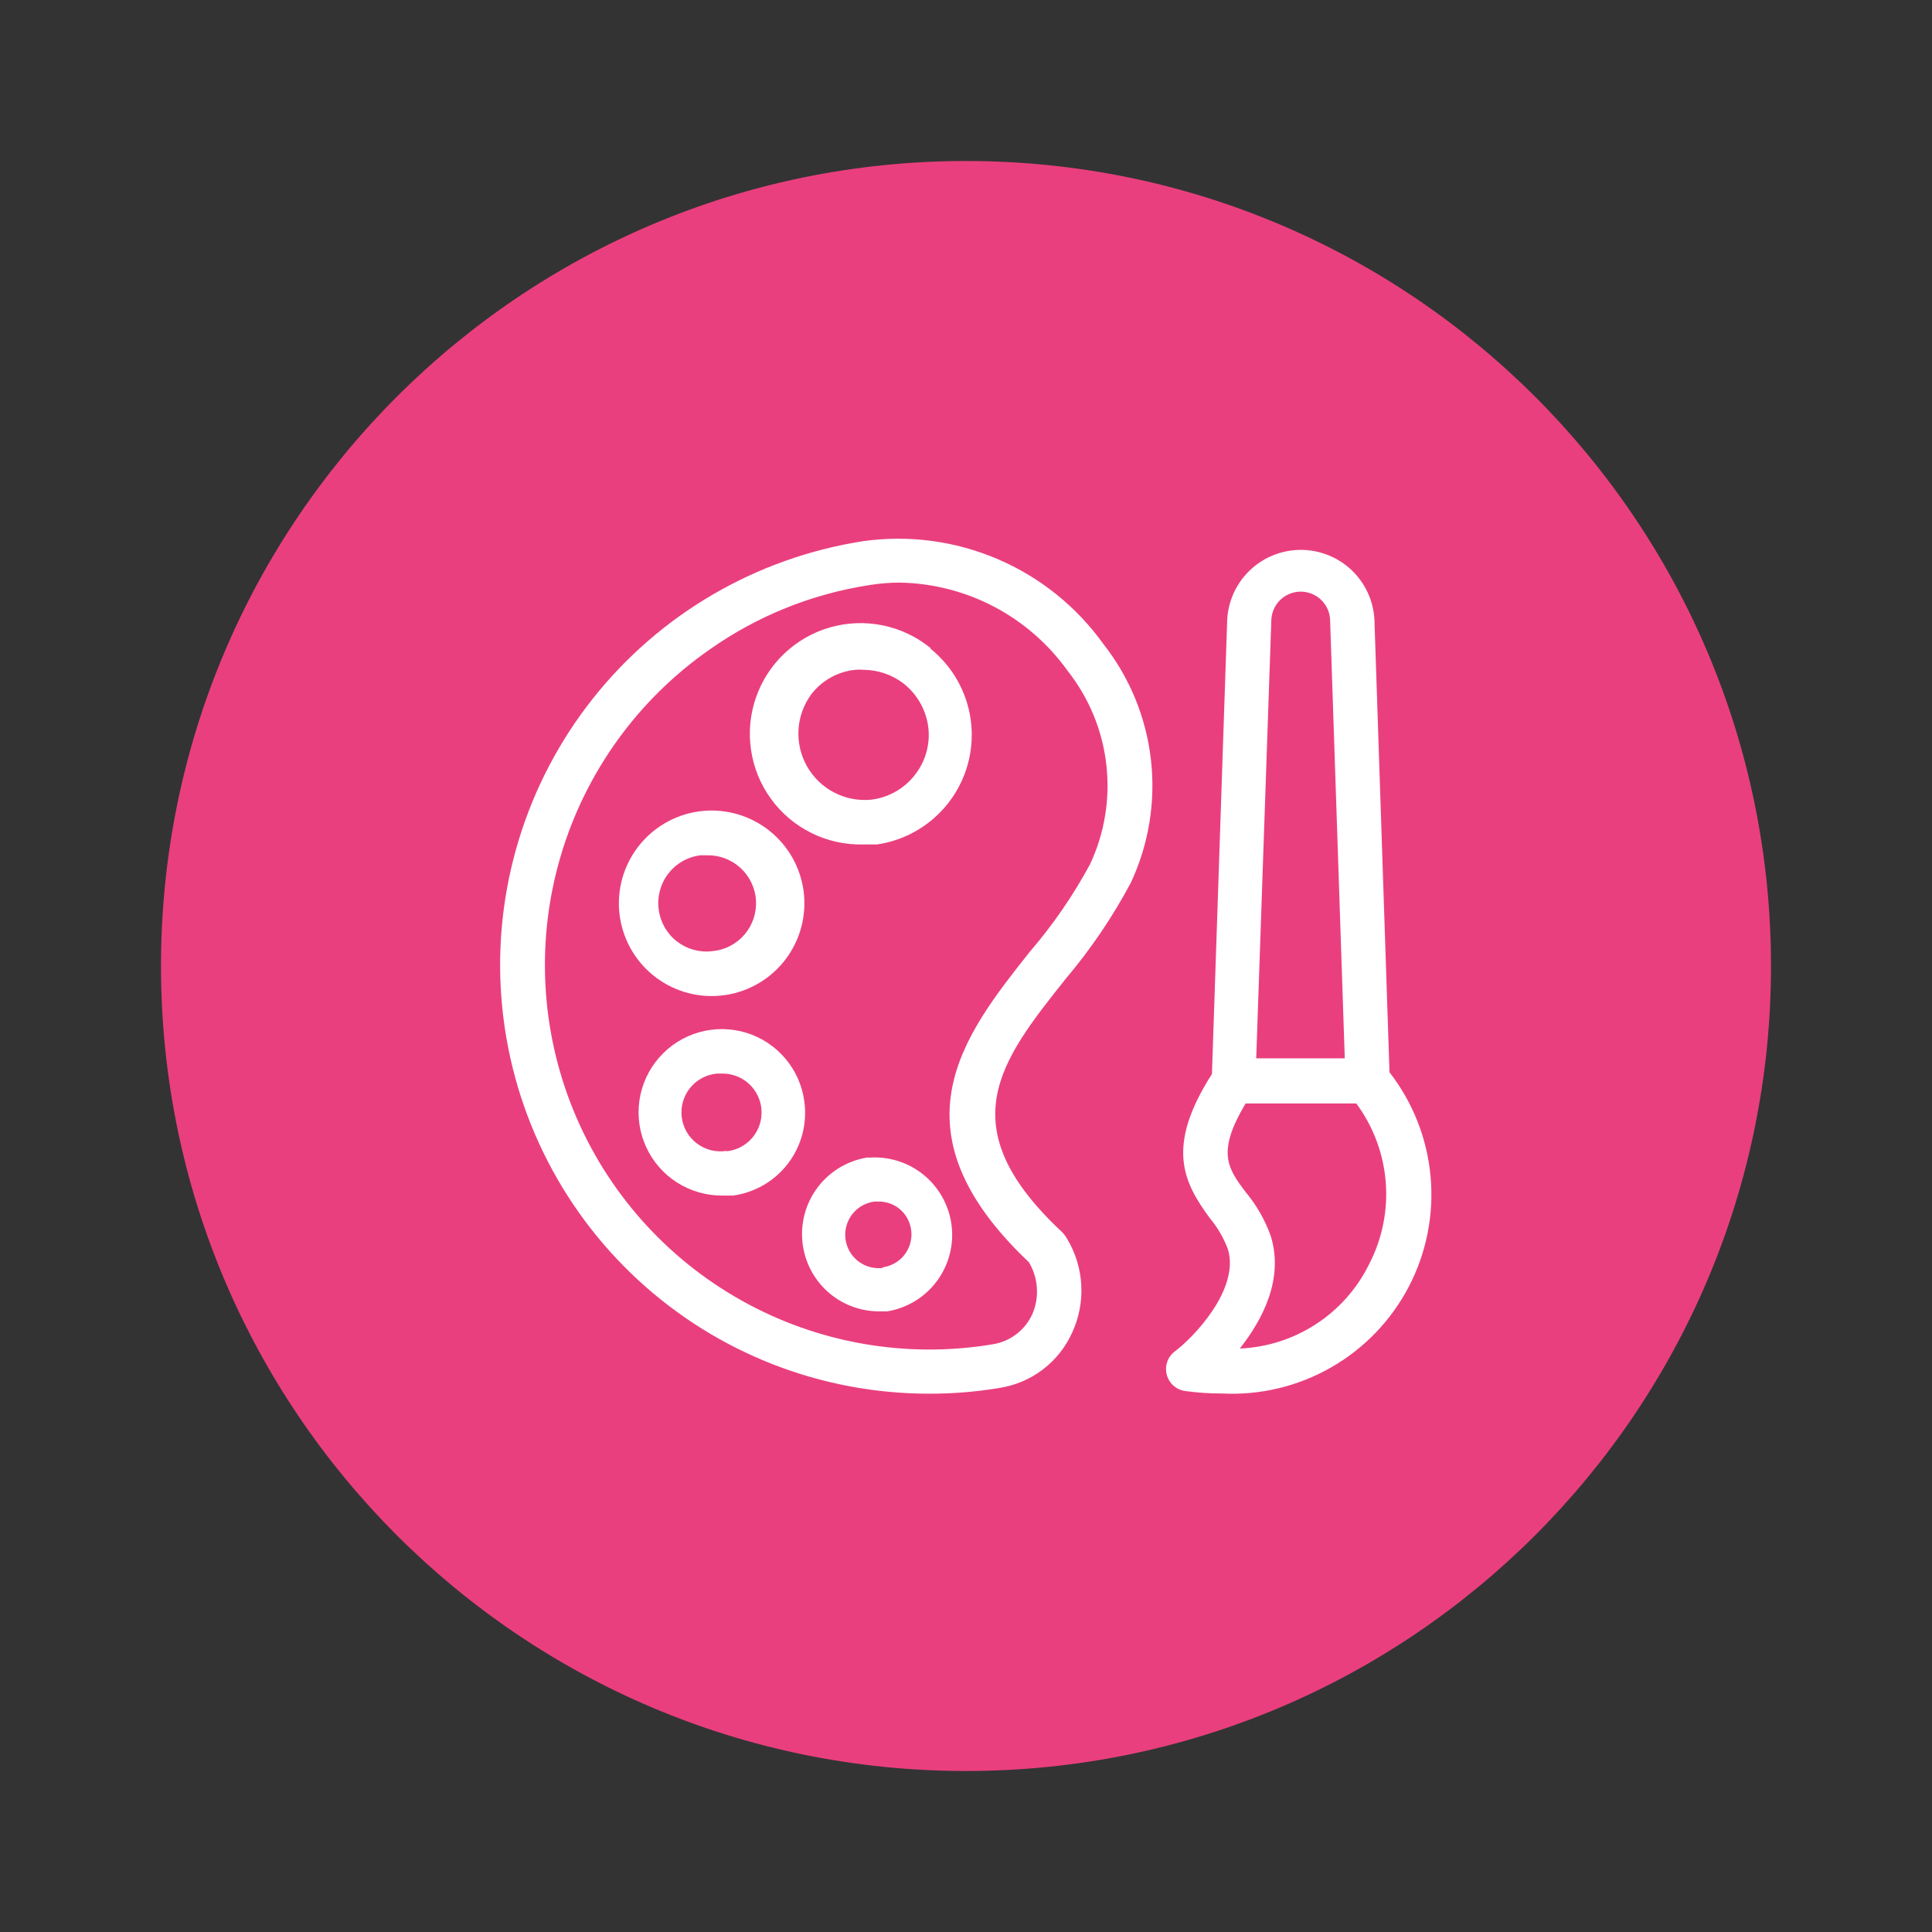 <svg width="60" height="60" viewBox="0 0 60 60" fill="none" xmlns="http://www.w3.org/2000/svg">
<rect x="0" y="0" width="60" height="60" fill="#333333" stroke="none"/>
<path d="M30 55C43.807 55 55 43.807 55 30C55 16.193 43.807 5 30 5C16.193 5 5 16.193 5 30C5 43.807 16.193 55 30 55Z" fill="#EA3F7E"/>
<path d="M43.152 33.3L42.684 19.241C42.652 18.656 42.398 18.106 41.972 17.703C41.547 17.301 40.984 17.077 40.398 17.077C39.813 17.077 39.25 17.301 38.825 17.703C38.399 18.106 38.145 18.656 38.112 19.241L37.638 33.355C36.188 35.617 36.758 36.717 37.562 37.817C37.806 38.108 37.999 38.438 38.133 38.793C38.511 40.038 37.061 41.543 36.476 41.976C36.369 42.06 36.289 42.173 36.247 42.302C36.204 42.431 36.201 42.57 36.237 42.7C36.273 42.831 36.347 42.949 36.449 43.038C36.552 43.126 36.678 43.183 36.813 43.2C37.189 43.252 37.568 43.277 37.947 43.276C39.131 43.337 40.307 43.056 41.336 42.468C42.365 41.88 43.203 41.009 43.752 39.958C44.3 38.908 44.535 37.722 44.428 36.541C44.322 35.361 43.879 34.236 43.152 33.3ZM39.481 19.289C39.481 19.046 39.577 18.814 39.748 18.642C39.92 18.471 40.153 18.374 40.395 18.374C40.638 18.374 40.87 18.471 41.042 18.642C41.213 18.814 41.309 19.046 41.309 19.289L41.763 32.867H39.013L39.481 19.289ZM42.519 39.261C42.147 40.018 41.578 40.66 40.871 41.121C40.165 41.582 39.347 41.844 38.504 41.88C39.192 41.007 39.879 39.735 39.467 38.394C39.29 37.893 39.024 37.427 38.683 37.019C38.119 36.27 37.782 35.782 38.683 34.269H42.121C42.648 34.981 42.964 35.826 43.035 36.708C43.105 37.59 42.927 38.475 42.519 39.261ZM35.115 27.422C35.675 26.229 35.893 24.903 35.743 23.593C35.594 22.283 35.084 21.041 34.269 20.004C33.436 18.84 32.299 17.926 30.983 17.363C29.666 16.799 28.221 16.607 26.803 16.807C23.487 17.323 20.488 19.071 18.406 21.702C16.324 24.334 15.312 27.654 15.572 31C15.833 34.346 17.347 37.469 19.812 39.747C22.276 42.024 25.51 43.287 28.866 43.282C29.593 43.284 30.32 43.224 31.038 43.104C31.529 43.028 31.994 42.831 32.389 42.529C32.784 42.228 33.097 41.832 33.3 41.378C33.511 40.918 33.608 40.413 33.58 39.908C33.553 39.402 33.402 38.911 33.142 38.477C33.099 38.399 33.046 38.328 32.984 38.264C29.457 34.971 31.066 32.949 33.101 30.392C33.875 29.476 34.55 28.48 35.115 27.422ZM31.953 39.199C32.097 39.439 32.182 39.71 32.201 39.99C32.22 40.27 32.173 40.55 32.062 40.807C31.951 41.055 31.779 41.27 31.563 41.435C31.347 41.599 31.093 41.707 30.825 41.749C28.152 42.194 25.407 41.717 23.041 40.395C20.675 39.073 18.829 36.986 17.806 34.477C16.783 31.967 16.645 29.184 17.412 26.586C18.18 23.987 19.809 21.726 22.032 20.176C23.515 19.128 25.221 18.441 27.016 18.168C27.321 18.119 27.629 18.094 27.938 18.093C28.963 18.11 29.97 18.367 30.878 18.845C31.785 19.323 32.568 20.007 33.163 20.843C33.823 21.681 34.237 22.686 34.358 23.746C34.48 24.806 34.304 25.879 33.85 26.844C33.326 27.814 32.699 28.725 31.98 29.56C29.938 32.138 27.594 35.074 31.953 39.199Z" fill="white"/>
<path d="M28.9 20.127C28.471 19.777 27.964 19.535 27.422 19.423C26.88 19.311 26.318 19.331 25.785 19.482C25.253 19.633 24.764 19.911 24.362 20.292C23.96 20.672 23.655 21.144 23.475 21.668C23.294 22.191 23.243 22.751 23.325 23.298C23.407 23.846 23.62 24.366 23.946 24.813C24.272 25.261 24.702 25.623 25.198 25.869C25.694 26.115 26.243 26.237 26.796 26.226H27.229C27.892 26.131 28.512 25.844 29.014 25.401C29.516 24.959 29.878 24.379 30.055 23.734C30.233 23.089 30.218 22.406 30.013 21.769C29.808 21.132 29.421 20.568 28.9 20.148V20.127ZM28.412 24.067C28.246 24.281 28.039 24.459 27.802 24.591C27.566 24.724 27.306 24.807 27.037 24.837C26.643 24.871 26.247 24.792 25.897 24.608C25.547 24.424 25.257 24.143 25.062 23.799C24.867 23.454 24.776 23.061 24.798 22.666C24.82 22.272 24.955 21.891 25.188 21.571C25.352 21.355 25.558 21.175 25.795 21.043C26.031 20.91 26.293 20.828 26.562 20.801C26.647 20.794 26.732 20.794 26.817 20.801C27.267 20.804 27.704 20.953 28.061 21.227C28.49 21.566 28.767 22.06 28.831 22.602C28.89 23.127 28.739 23.653 28.412 24.067ZM21.922 30.928C22.041 30.935 22.16 30.935 22.279 30.928C23.026 30.882 23.726 30.546 24.23 29.993C24.734 29.439 25.003 28.712 24.98 27.964C24.957 27.215 24.643 26.506 24.106 25.985C23.568 25.464 22.849 25.172 22.101 25.172C21.352 25.172 20.633 25.464 20.096 25.985C19.558 26.506 19.245 27.215 19.221 27.964C19.198 28.712 19.467 29.439 19.971 29.993C20.475 30.546 21.175 30.882 21.922 30.928ZM21.75 26.562H21.936C22.324 26.549 22.703 26.687 22.99 26.948C23.278 27.209 23.453 27.573 23.477 27.96C23.501 28.349 23.373 28.73 23.12 29.025C22.867 29.32 22.508 29.505 22.121 29.539C21.729 29.588 21.334 29.479 21.022 29.237C20.71 28.995 20.507 28.639 20.457 28.247C20.43 28.051 20.443 27.852 20.493 27.661C20.544 27.47 20.631 27.291 20.752 27.134C20.872 26.978 21.022 26.847 21.194 26.748C21.365 26.65 21.554 26.587 21.75 26.562ZM24.981 34.221C24.919 33.727 24.715 33.261 24.394 32.88C24.073 32.498 23.649 32.218 23.172 32.072C22.696 31.927 22.187 31.922 21.708 32.059C21.229 32.195 20.799 32.467 20.471 32.843C20.143 33.218 19.93 33.68 19.858 34.173C19.787 34.666 19.859 35.169 20.067 35.622C20.275 36.075 20.609 36.459 21.03 36.726C21.45 36.993 21.939 37.133 22.438 37.129H22.767C23.446 37.035 24.059 36.677 24.474 36.132C24.889 35.587 25.071 34.9 24.981 34.221ZM22.568 35.741C22.408 35.767 22.244 35.76 22.085 35.722C21.927 35.683 21.779 35.613 21.649 35.516C21.518 35.419 21.409 35.296 21.327 35.155C21.245 35.015 21.193 34.859 21.172 34.698C21.152 34.536 21.164 34.373 21.209 34.216C21.253 34.06 21.329 33.914 21.431 33.787C21.533 33.66 21.659 33.556 21.803 33.479C21.946 33.403 22.104 33.356 22.266 33.341H22.417C22.729 33.335 23.031 33.449 23.261 33.66C23.491 33.872 23.63 34.164 23.649 34.475C23.669 34.787 23.567 35.094 23.366 35.332C23.164 35.57 22.878 35.722 22.568 35.754V35.741ZM26.989 35.94C26.361 36.026 25.793 36.355 25.407 36.857C25.021 37.359 24.848 37.993 24.926 38.621C24.996 39.193 25.269 39.72 25.696 40.107C26.122 40.493 26.674 40.713 27.25 40.725H27.559C28.172 40.623 28.722 40.288 29.093 39.789C29.465 39.291 29.629 38.669 29.552 38.052C29.474 37.435 29.162 36.873 28.679 36.482C28.196 36.09 27.58 35.901 26.961 35.954L26.989 35.94ZM27.415 39.377C27.142 39.411 26.866 39.335 26.648 39.165C26.431 38.996 26.29 38.747 26.257 38.473C26.223 38.2 26.299 37.924 26.469 37.707C26.638 37.49 26.887 37.349 27.161 37.315H27.291C27.518 37.314 27.738 37.389 27.917 37.528C28.075 37.654 28.193 37.823 28.255 38.015C28.318 38.207 28.323 38.413 28.269 38.608C28.216 38.803 28.107 38.978 27.955 39.111C27.803 39.244 27.615 39.329 27.415 39.357V39.377Z" fill="white"/>
</svg>
